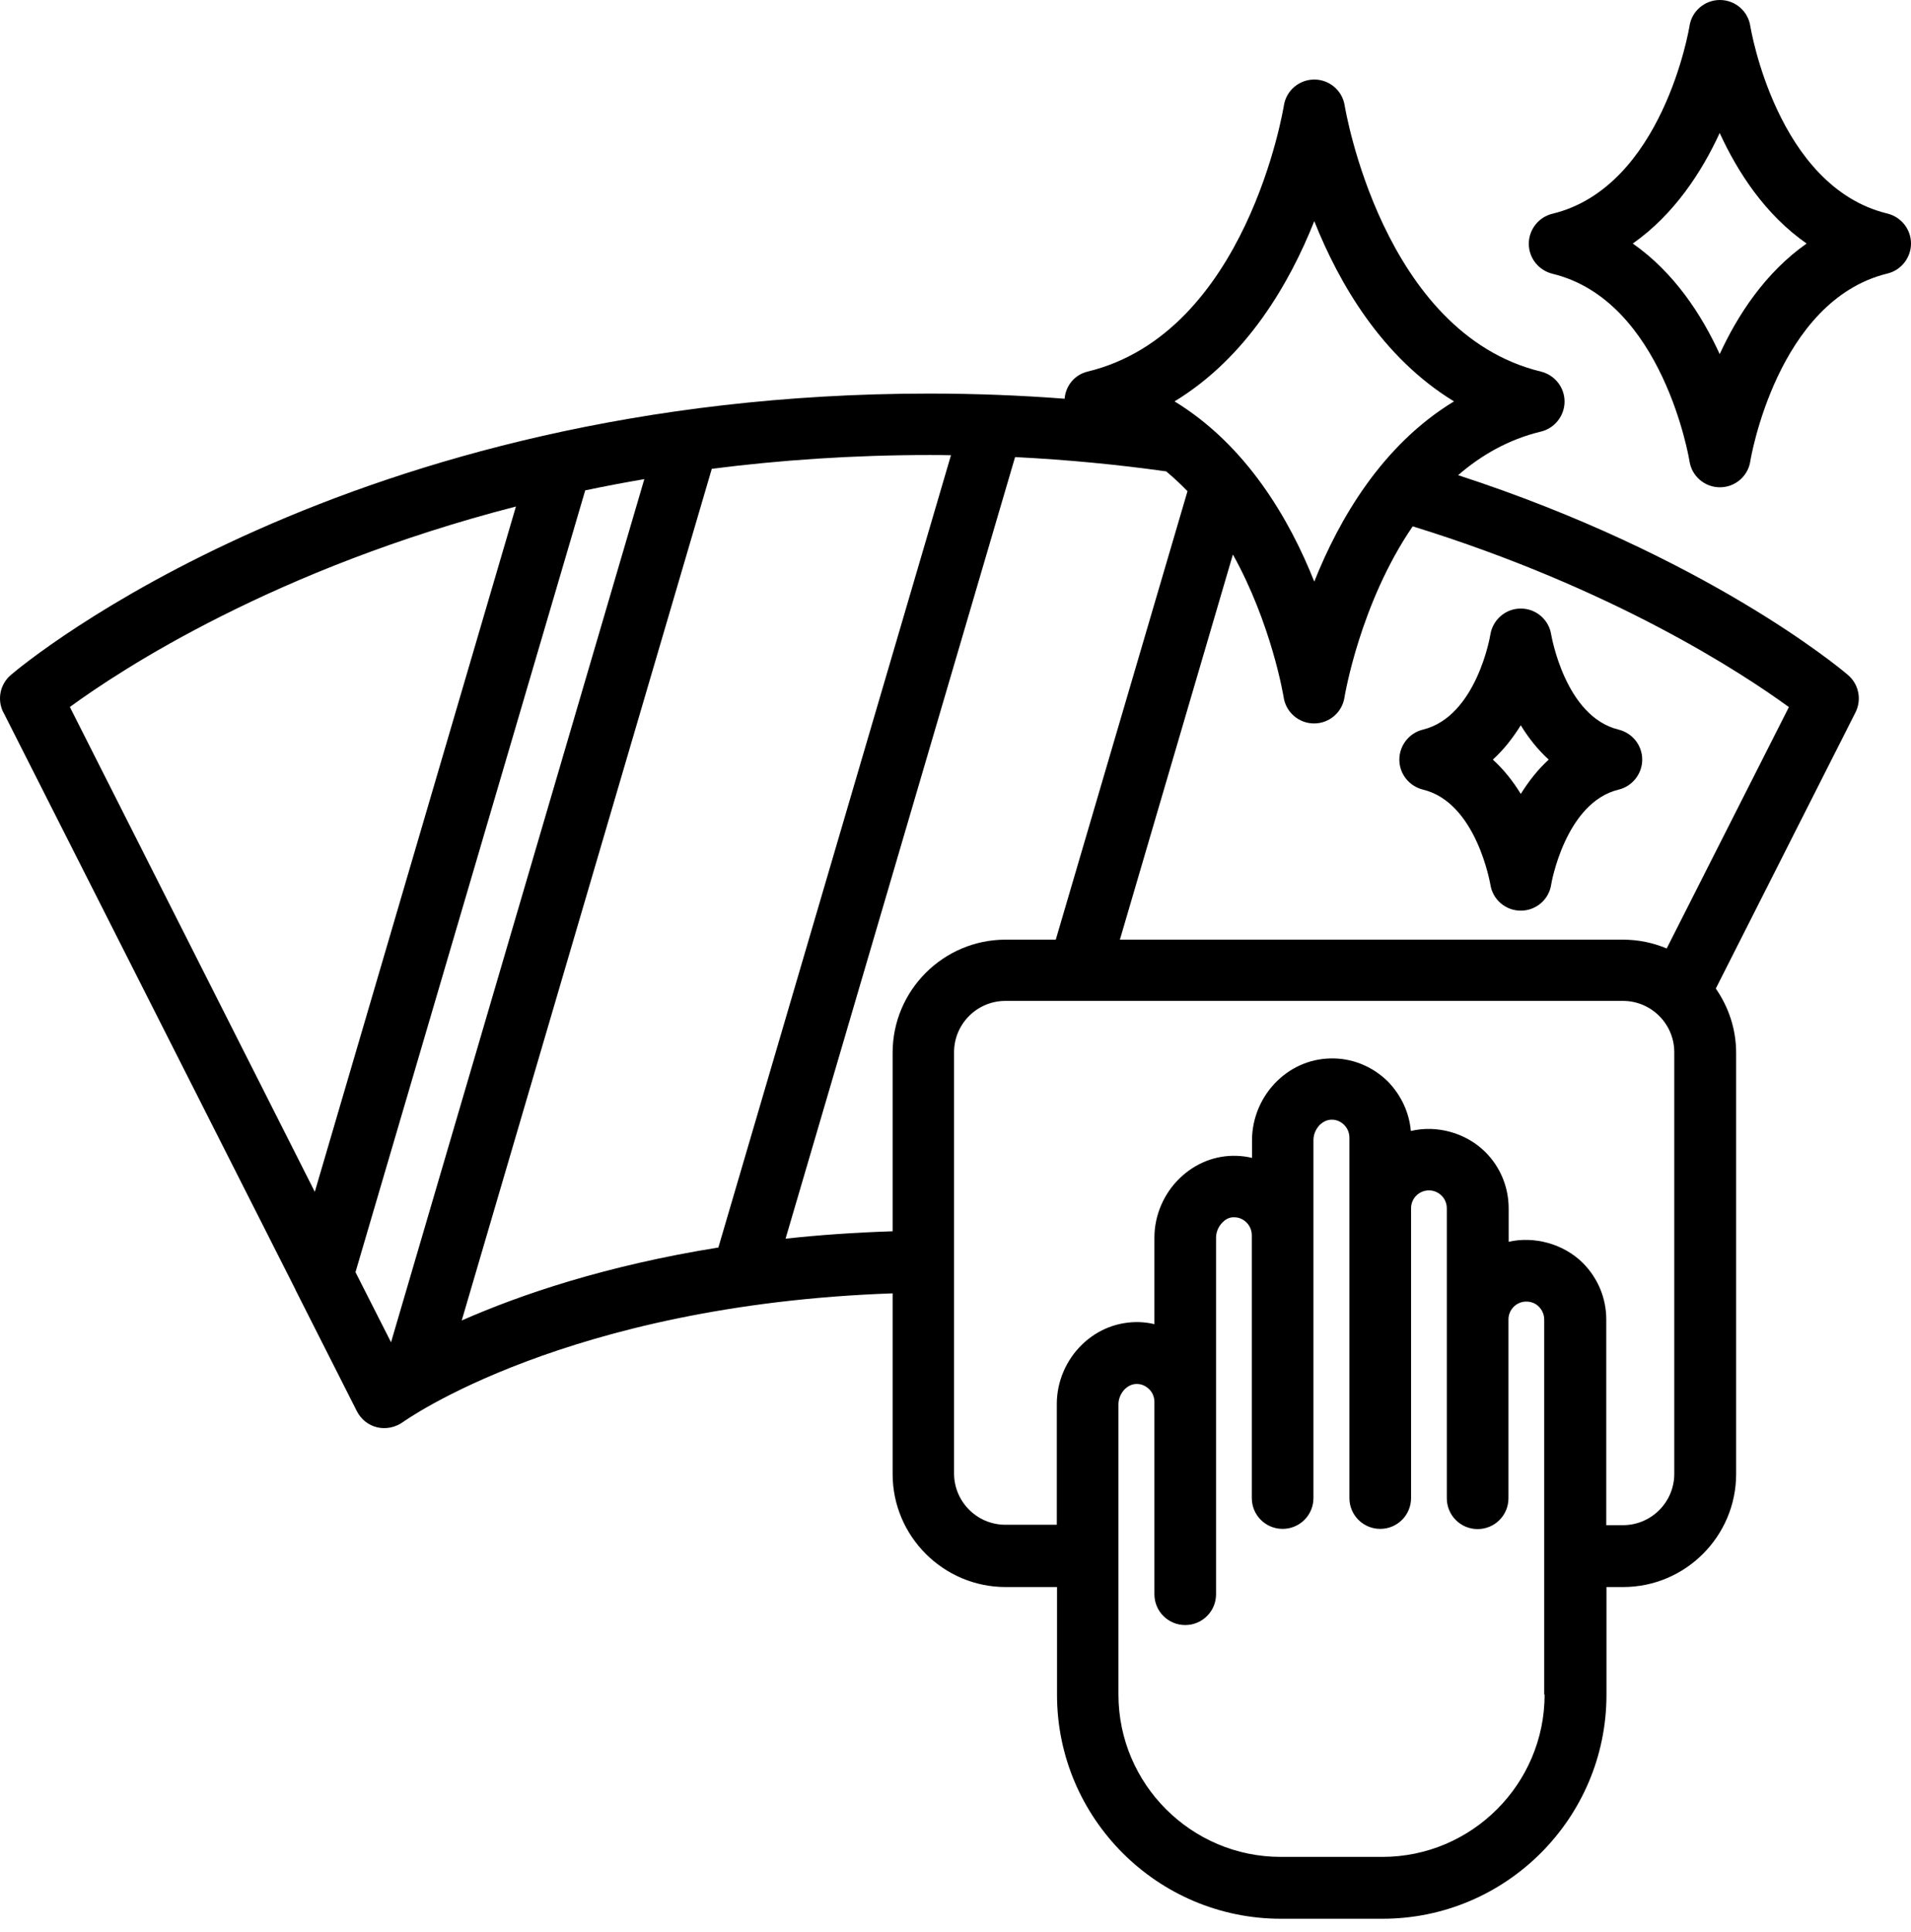 <svg width="93" height="94" viewBox="0 0 93 94" fill="none" xmlns="http://www.w3.org/2000/svg">
<g id="Vector">
<path d="M0.16 34.65L14.37 62.73C14.37 62.73 14.39 62.78 14.4 62.8L17.37 68.67C17.57 69.06 17.93 69.35 18.36 69.45C18.79 69.55 19.24 69.45 19.6 69.2C19.68 69.14 27.56 63.49 43.44 62.93V71.72C43.44 74.75 45.91 77.22 48.94 77.22H51.44V82.46C51.44 88.47 56.33 93.36 62.34 93.36H67.28C73.29 93.36 78.18 88.47 78.18 82.46V77.22H78.99C82.02 77.22 84.49 74.75 84.49 71.72V51.23C84.49 50.07 84.12 48.99 83.5 48.1L90.3 34.66C90.61 34.04 90.46 33.29 89.93 32.84C89.51 32.48 82.96 27.03 70.96 23.12C72.08 22.15 73.41 21.38 74.99 21C75.66 20.84 76.14 20.23 76.14 19.54C76.14 18.85 75.67 18.25 74.99 18.08C67.27 16.21 65.46 5.25 65.44 5.14C65.33 4.41 64.7 3.87 63.96 3.87C63.22 3.87 62.59 4.41 62.48 5.14C62.46 5.25 60.68 16.2 52.93 18.08C52.3 18.23 51.86 18.77 51.81 19.4C49.7 19.24 47.51 19.15 45.23 19.15C16.95 19.15 1.18 32.28 0.53 32.84C-0 33.29 -0.15 34.04 0.16 34.66V34.65ZM75.17 82.45C75.17 86.8 71.63 90.35 67.27 90.35H62.33C57.98 90.35 54.43 86.81 54.43 82.45V68.33C54.43 68.05 54.55 67.78 54.75 67.58C54.87 67.47 55.06 67.34 55.31 67.34C55.31 67.34 55.33 67.34 55.34 67.34C55.56 67.34 55.77 67.44 55.93 67.6C56.09 67.76 56.18 67.98 56.18 68.21V77.57C56.18 78.4 56.85 79.07 57.68 79.07C58.51 79.07 59.18 78.4 59.18 77.57V60.22C59.18 59.94 59.3 59.67 59.5 59.47C59.62 59.35 59.82 59.21 60.08 59.23C60.3 59.23 60.51 59.33 60.66 59.48C60.83 59.65 60.92 59.87 60.92 60.11V72.89C60.92 73.72 61.59 74.39 62.42 74.39C63.25 74.39 63.92 73.72 63.92 72.89V55.47C63.92 55.19 64.04 54.92 64.24 54.72C64.36 54.61 64.57 54.47 64.83 54.48C65.05 54.48 65.26 54.58 65.41 54.73C65.58 54.9 65.67 55.12 65.67 55.36V72.89C65.67 73.72 66.34 74.39 67.17 74.39C68 74.39 68.67 73.72 68.67 72.89V58.79C68.67 58.31 69.06 57.92 69.54 57.92C69.77 57.92 69.99 58.01 70.16 58.18C70.32 58.34 70.41 58.56 70.41 58.8V72.9C70.41 73.73 71.08 74.4 71.91 74.4C72.74 74.4 73.41 73.73 73.41 72.9V64.2C73.41 63.72 73.8 63.33 74.28 63.33C74.51 63.33 74.74 63.42 74.89 63.58C75.06 63.75 75.15 63.97 75.15 64.21V82.46L75.17 82.45ZM81.48 71.71C81.48 73.09 80.36 74.21 78.98 74.21H78.17V64.2C78.17 63.17 77.77 62.2 77.03 61.45C76.08 60.51 74.66 60.14 73.42 60.42V58.8C73.42 57.77 73.02 56.79 72.29 56.06C71.34 55.11 69.91 54.73 68.66 55.03C68.58 54.13 68.19 53.29 67.54 52.62C66.84 51.93 65.92 51.53 64.95 51.5C63.91 51.47 62.93 51.85 62.17 52.58C61.38 53.34 60.93 54.4 60.93 55.48V56.34C60.69 56.28 60.45 56.25 60.2 56.24C59.16 56.2 58.18 56.59 57.42 57.32C56.63 58.08 56.18 59.14 56.18 60.22V64.43C55.94 64.37 55.7 64.34 55.45 64.33C54.41 64.3 53.43 64.68 52.67 65.41C51.88 66.17 51.43 67.23 51.43 68.31V74.19H48.93C47.55 74.19 46.43 73.07 46.43 71.69V51.2C46.43 49.82 47.55 48.7 48.93 48.7H78.98C80.36 48.7 81.48 49.82 81.48 51.2V71.71ZM87.06 34.4L81.11 46.15C80.45 45.87 79.73 45.72 78.98 45.72H54.5L60 26.98C61.88 30.36 62.46 33.86 62.47 33.93C62.58 34.66 63.21 35.2 63.95 35.2C64.69 35.2 65.32 34.66 65.43 33.93C65.44 33.86 66.19 29.35 68.75 25.61C78.52 28.63 84.8 32.76 87.05 34.4H87.06ZM63.96 10.76C65.16 13.78 67.25 17.39 70.76 19.53C67.25 21.66 65.16 25.28 63.96 28.3C62.76 25.28 60.67 21.67 57.16 19.53C60.67 17.4 62.76 13.78 63.96 10.76ZM56.77 22.95C57.13 23.25 57.47 23.57 57.79 23.9L51.38 45.72H48.94C45.91 45.72 43.44 48.19 43.44 51.22V59.91C41.6 59.97 39.86 60.09 38.23 60.27L49.4 22.24C51.98 22.37 54.44 22.61 56.78 22.94L56.77 22.95ZM45.22 22.14C45.58 22.14 45.93 22.14 46.28 22.15L34.96 60.7C29.46 61.58 25.31 63 22.47 64.25L34.64 22.81C37.94 22.39 41.47 22.14 45.23 22.14H45.22ZM31.36 23.3L19.03 65.31L17.3 61.9L28.48 23.86C29.42 23.66 30.38 23.48 31.37 23.31L31.36 23.3ZM25.11 24.64L15.32 57.99L3.4 34.4C5.9 32.57 13.39 27.66 25.13 24.64H25.11Z" fill="black"/>
<path d="M68.1 36.96C68.1 37.65 68.57 38.25 69.25 38.42C71.86 39.05 72.52 43.01 72.53 43.04C72.64 43.77 73.27 44.31 74.01 44.31C74.75 44.31 75.38 43.77 75.49 43.04C75.49 43 76.18 39.05 78.77 38.42C79.44 38.26 79.92 37.65 79.92 36.96C79.92 36.27 79.45 35.67 78.77 35.5C76.16 34.87 75.5 30.91 75.49 30.88C75.38 30.15 74.75 29.61 74.01 29.61C73.27 29.61 72.65 30.15 72.53 30.87C72.53 30.91 71.86 34.86 69.25 35.5C68.58 35.66 68.1 36.27 68.1 36.96ZM74.01 35.29C74.37 35.88 74.82 36.46 75.37 36.96C74.82 37.46 74.38 38.04 74.01 38.63C73.65 38.04 73.2 37.46 72.65 36.96C73.2 36.46 73.64 35.88 74.01 35.29Z" fill="black"/>
<path d="M91.85 10.39C86.47 9.09 85.19 1.34 85.18 1.27C85.07 0.54 84.44 0 83.7 0C82.96 0 82.33 0.54 82.22 1.27C82.21 1.35 80.92 9.1 75.55 10.4C74.88 10.56 74.4 11.17 74.4 11.86C74.4 12.55 74.87 13.15 75.55 13.32C80.93 14.62 82.21 22.37 82.22 22.44C82.33 23.17 82.96 23.71 83.7 23.71C84.44 23.71 85.07 23.17 85.18 22.44C85.19 22.36 86.48 14.62 91.85 13.31C92.52 13.15 93 12.54 93 11.85C93 11.16 92.53 10.56 91.85 10.39ZM83.69 17.23C82.82 15.33 81.48 13.26 79.46 11.85C81.48 10.43 82.82 8.36 83.69 6.47C84.56 8.37 85.9 10.44 87.92 11.85C85.9 13.27 84.56 15.34 83.69 17.23Z" fill="black"/>
</g>
</svg>
